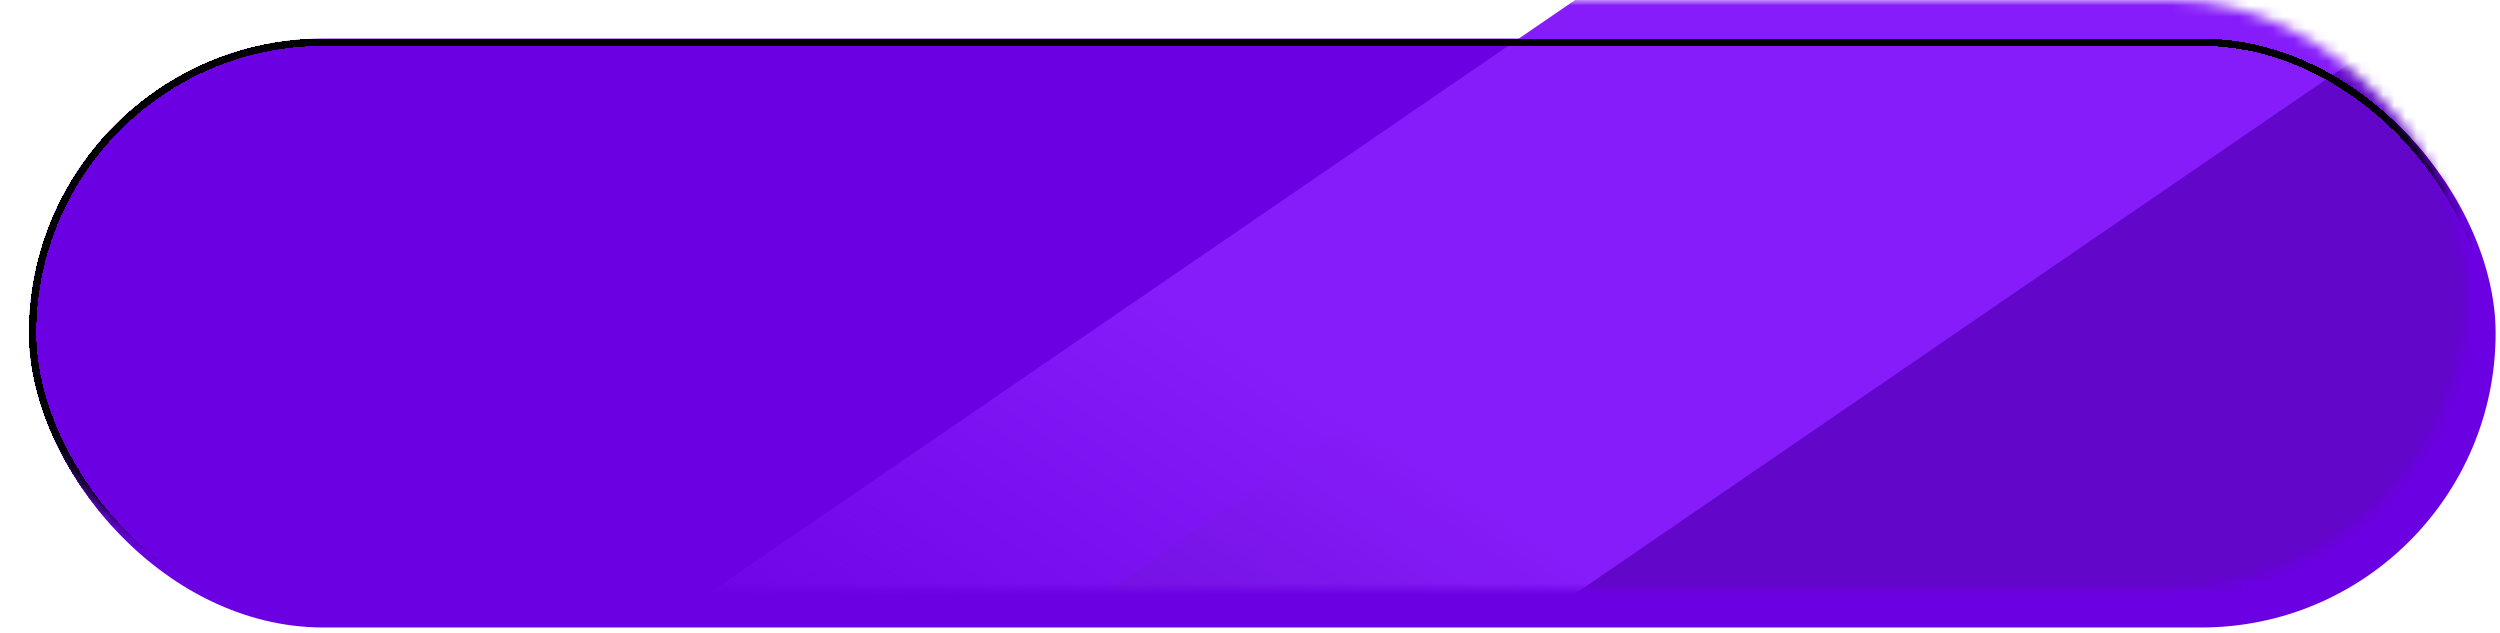 <svg width="225" height="57" viewBox="0 0 225 57" fill="none" xmlns="http://www.w3.org/2000/svg">
<g filter="url(#filter0_d_885_1639)">
<rect width="222" height="53" rx="26.5" fill="#6B00E2"/>
</g>
<mask id="mask0_885_1639" style="mask-type:alpha" maskUnits="userSpaceOnUse" x="0" y="0" width="222" height="53">
<rect width="222" height="53" rx="26.5" fill="#6B00E2"/>
</mask>
<g mask="url(#mask0_885_1639)">
<rect width="190.267" height="66.322" transform="matrix(0.825 -0.565 0.825 0.565 74.844 70.154)" fill="#6206C9"/>
<rect width="190.267" height="47.289" transform="matrix(0.825 -0.565 0.825 0.565 30.445 76.236)" fill="url(#paint0_linear_885_1639)"/>
<g filter="url(#filter1_d_885_1639)">
<rect x="0.329" y="0.329" width="221.342" height="52.342" rx="26.171" stroke="black" stroke-width="0.658" shape-rendering="crispEdges"/>
</g>
</g>
<defs>
<filter id="filter0_d_885_1639" x="0" y="0" width="224.606" height="56.474" filterUnits="userSpaceOnUse" color-interpolation-filters="sRGB">
<feFlood flood-opacity="0" result="BackgroundImageFix"/>
<feColorMatrix in="SourceAlpha" type="matrix" values="0 0 0 0 0 0 0 0 0 0 0 0 0 0 0 0 0 0 127 0" result="hardAlpha"/>
<feOffset dx="2.606" dy="3.474"/>
<feComposite in2="hardAlpha" operator="out"/>
<feColorMatrix type="matrix" values="0 0 0 0 0.217 0 0 0 0 0 0 0 0 0 0.458 0 0 0 1 0"/>
<feBlend mode="normal" in2="BackgroundImageFix" result="effect1_dropShadow_885_1639"/>
<feBlend mode="normal" in="SourceGraphic" in2="effect1_dropShadow_885_1639" result="shape"/>
</filter>
<filter id="filter1_d_885_1639" x="0" y="0" width="224.606" height="56.474" filterUnits="userSpaceOnUse" color-interpolation-filters="sRGB">
<feFlood flood-opacity="0" result="BackgroundImageFix"/>
<feColorMatrix in="SourceAlpha" type="matrix" values="0 0 0 0 0 0 0 0 0 0 0 0 0 0 0 0 0 0 127 0" result="hardAlpha"/>
<feOffset dx="2.606" dy="3.474"/>
<feComposite in2="hardAlpha" operator="out"/>
<feColorMatrix type="matrix" values="0 0 0 0 0.217 0 0 0 0 0 0 0 0 0 0.458 0 0 0 1 0"/>
<feBlend mode="normal" in2="BackgroundImageFix" result="effect1_dropShadow_885_1639"/>
<feBlend mode="normal" in="SourceGraphic" in2="effect1_dropShadow_885_1639" result="shape"/>
</filter>
<linearGradient id="paint0_linear_885_1639" x1="88.983" y1="7.885" x2="30.939" y2="9.038" gradientUnits="userSpaceOnUse">
<stop stop-color="#851CF9"/>
<stop offset="1" stop-color="#851CF9" stop-opacity="0"/>
</linearGradient>
</defs>
</svg>
